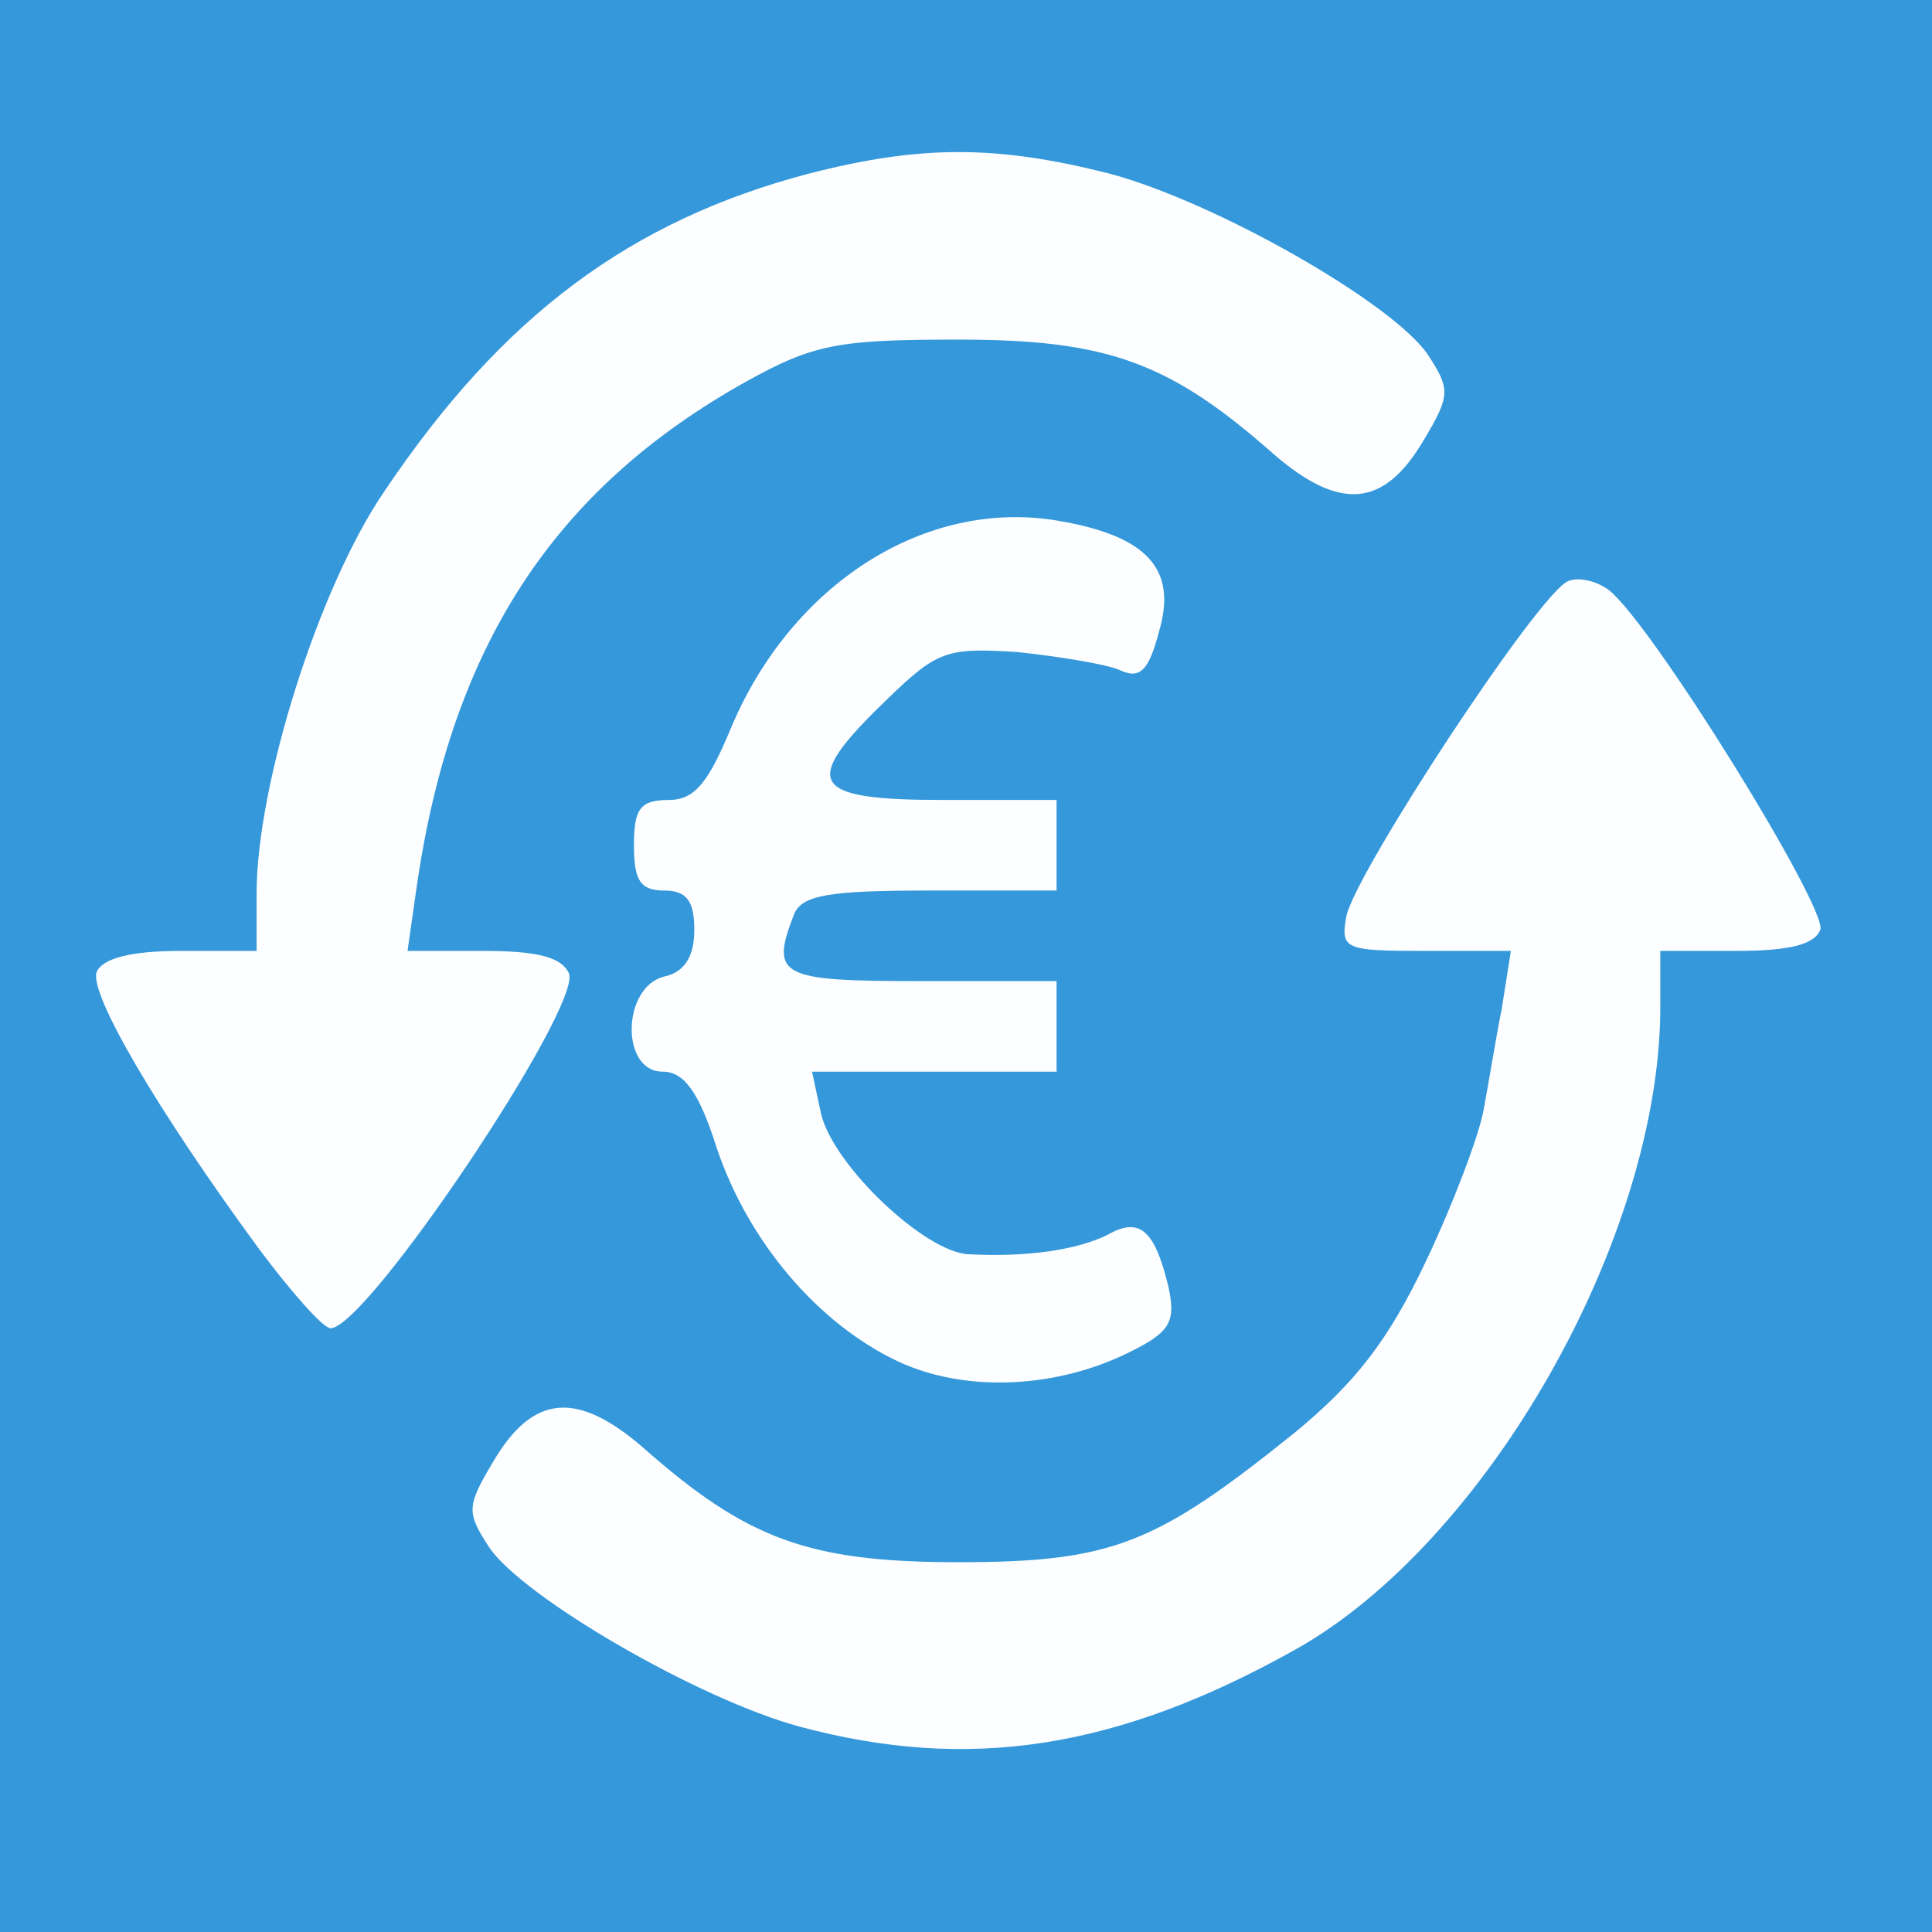 <!DOCTYPE svg PUBLIC "-//W3C//DTD SVG 20010904//EN" "http://www.w3.org/TR/2001/REC-SVG-20010904/DTD/svg10.dtd">
<svg version="1.0" xmlns="http://www.w3.org/2000/svg" width="128px" height="128px" viewBox="0 0 1280 1280" preserveAspectRatio="xMidYMid meet">
<rect x="0" y="0" width="1280" height="1280" fill="#333333" stroke="none"/>
<g id="layer101" fill="#3498db" stroke="none">
 <path d="M0 640 l0 -640 640 0 640 0 0 640 0 640 -640 0 -640 0 0 -640z"/>
 </g>
<g id="layer102" fill="#fdfeff" stroke="none">
 <path d="M530 1144 c-67 -18 -184 -86 -206 -119 -15 -23 -15 -27 3 -57 26 -44 55 -47 99 -9 69 61 110 76 209 76 102 0 131 -12 223 -86 40 -33 62 -61 87 -114 18 -38 35 -83 38 -100 3 -16 8 -47 12 -67 l6 -38 -57 0 c-53 0 -56 -1 -52 -23 6 -29 128 -215 147 -222 7 -3 19 0 27 6 29 23 145 211 140 225 -4 10 -21 14 -56 14 l-50 0 0 37 c0 153 -115 355 -242 426 -118 66 -216 81 -328 51z"/>
 <path d="M595 902 c-53 -25 -99 -79 -120 -141 -12 -38 -22 -51 -36 -51 -28 0 -27 -56 1 -63 14 -3 20 -14 20 -31 0 -19 -5 -26 -20 -26 -16 0 -20 -7 -20 -30 0 -24 4 -30 23 -30 17 0 26 -11 41 -47 40 -96 129 -153 217 -138 59 10 79 32 67 73 -7 27 -13 32 -26 26 -9 -4 -40 -9 -68 -12 -47 -3 -53 -1 -87 32 -57 55 -51 66 38 66 l75 0 0 30 0 30 -84 0 c-67 0 -85 3 -90 16 -16 41 -9 44 84 44 l90 0 0 30 0 30 -81 0 -81 0 6 28 c8 34 69 92 98 93 39 2 72 -3 92 -13 21 -12 31 -3 40 34 5 23 2 30 -24 43 -49 25 -110 28 -155 7z"/>
 <path d="M172 828 c-69 -94 -113 -170 -108 -184 4 -9 22 -14 56 -14 l50 0 0 -38 c0 -72 41 -203 85 -267 78 -116 163 -179 281 -210 74 -19 124 -19 199 0 71 19 188 86 211 120 15 23 15 27 -3 57 -26 44 -55 47 -99 9 -69 -61 -110 -76 -209 -76 -80 0 -96 3 -141 28 -127 71 -195 175 -218 335 l-6 42 50 0 c36 0 52 4 57 15 8 23 -134 235 -158 235 -5 0 -26 -24 -47 -52z"/>
 </g>

</svg>